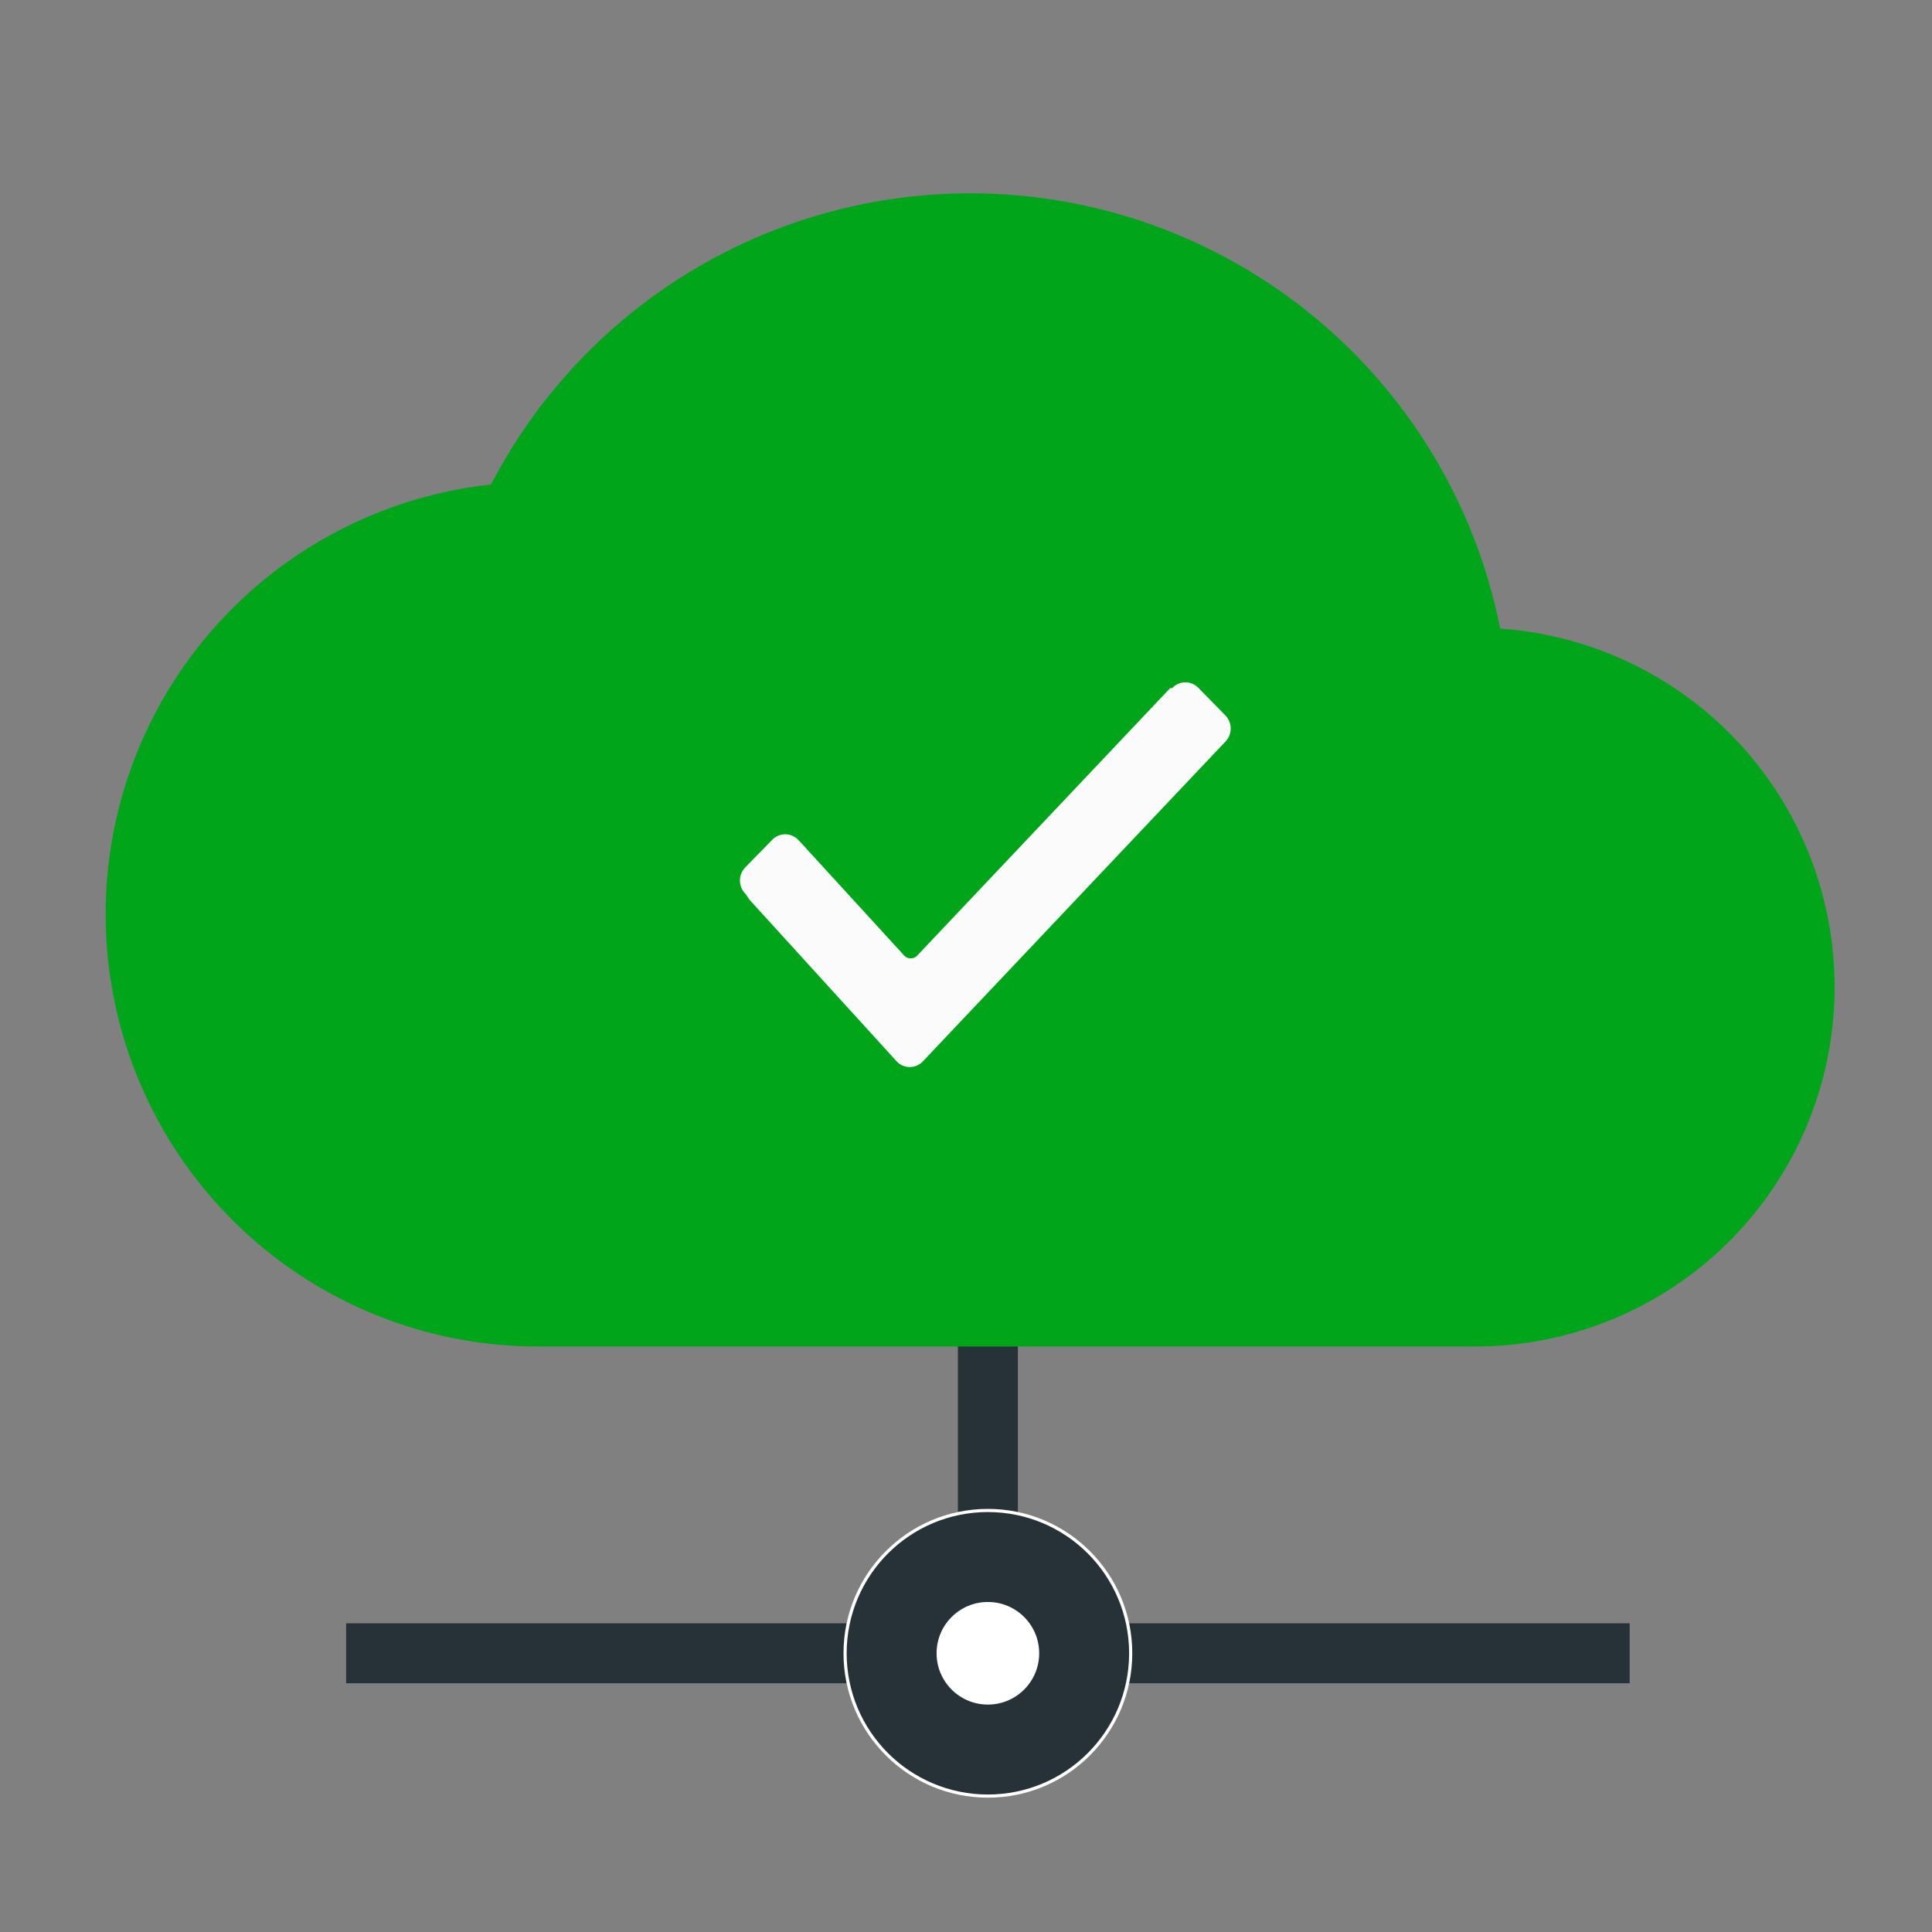 <svg id="Layer_1" data-name="Layer 1" xmlns="http://www.w3.org/2000/svg" viewBox="0 0 64.444 64.444"><rect x="0" y="0" width="64.444" height="64.444" fill="#808080" stroke="none"/><defs><style>.cls-1,.cls-4{fill:none;stroke:#263238;}.cls-1{stroke-width:2px;}.cls-2{fill:#00a519;}.cls-3{fill:#fff;}.cls-4{stroke-width:3px;}.cls-5{fill:#fbfbfb;}</style></defs><line id="Line_5" data-name="Line 5" class="cls-1" x1="32.952" y1="33.741" x2="32.952" y2="55.147"/><line id="Line_6" data-name="Line 6" class="cls-1" x1="32.952" y1="55.147" x2="54.359" y2="55.147"/><line id="Line_7" data-name="Line 7" class="cls-1" x1="11.546" y1="55.147" x2="32.952" y2="55.147"/><path id="ic_cloud_24px" data-name="ic cloud 24px" class="cls-2" d="M50.039,20.969A18.014,18.014,0,0,0,16.38,16.161a14.419,14.419,0,0,0,1.563,28.753H49.2a11.987,11.987,0,0,0,.841-23.945Z"/><g id="Ellipse_4" data-name="Ellipse 4"><circle class="cls-3" cx="32.952" cy="55.147" r="4.816"/><circle class="cls-4" cx="32.952" cy="55.147" r="3.211"/></g><path id="checked-icon" class="cls-5" d="M24.87,29.819a.627.627,0,0,1-.009-.888l.009-.01.881-.9a.6.6,0,0,1,.85-.031c.011.01.021.021.031.031l.063.065,3.463,3.785a.3.3,0,0,0,.423.017l.017-.017,8.435-8.919H39.1a.6.6,0,0,1,.849-.032c.011.01.022.021.032.032l.882.9a.63.63,0,0,1,.008.89l-.008.008h0L30.787,35.4a.6.6,0,0,1-.847.034l-.034-.034L25,30.012Z"/></svg>